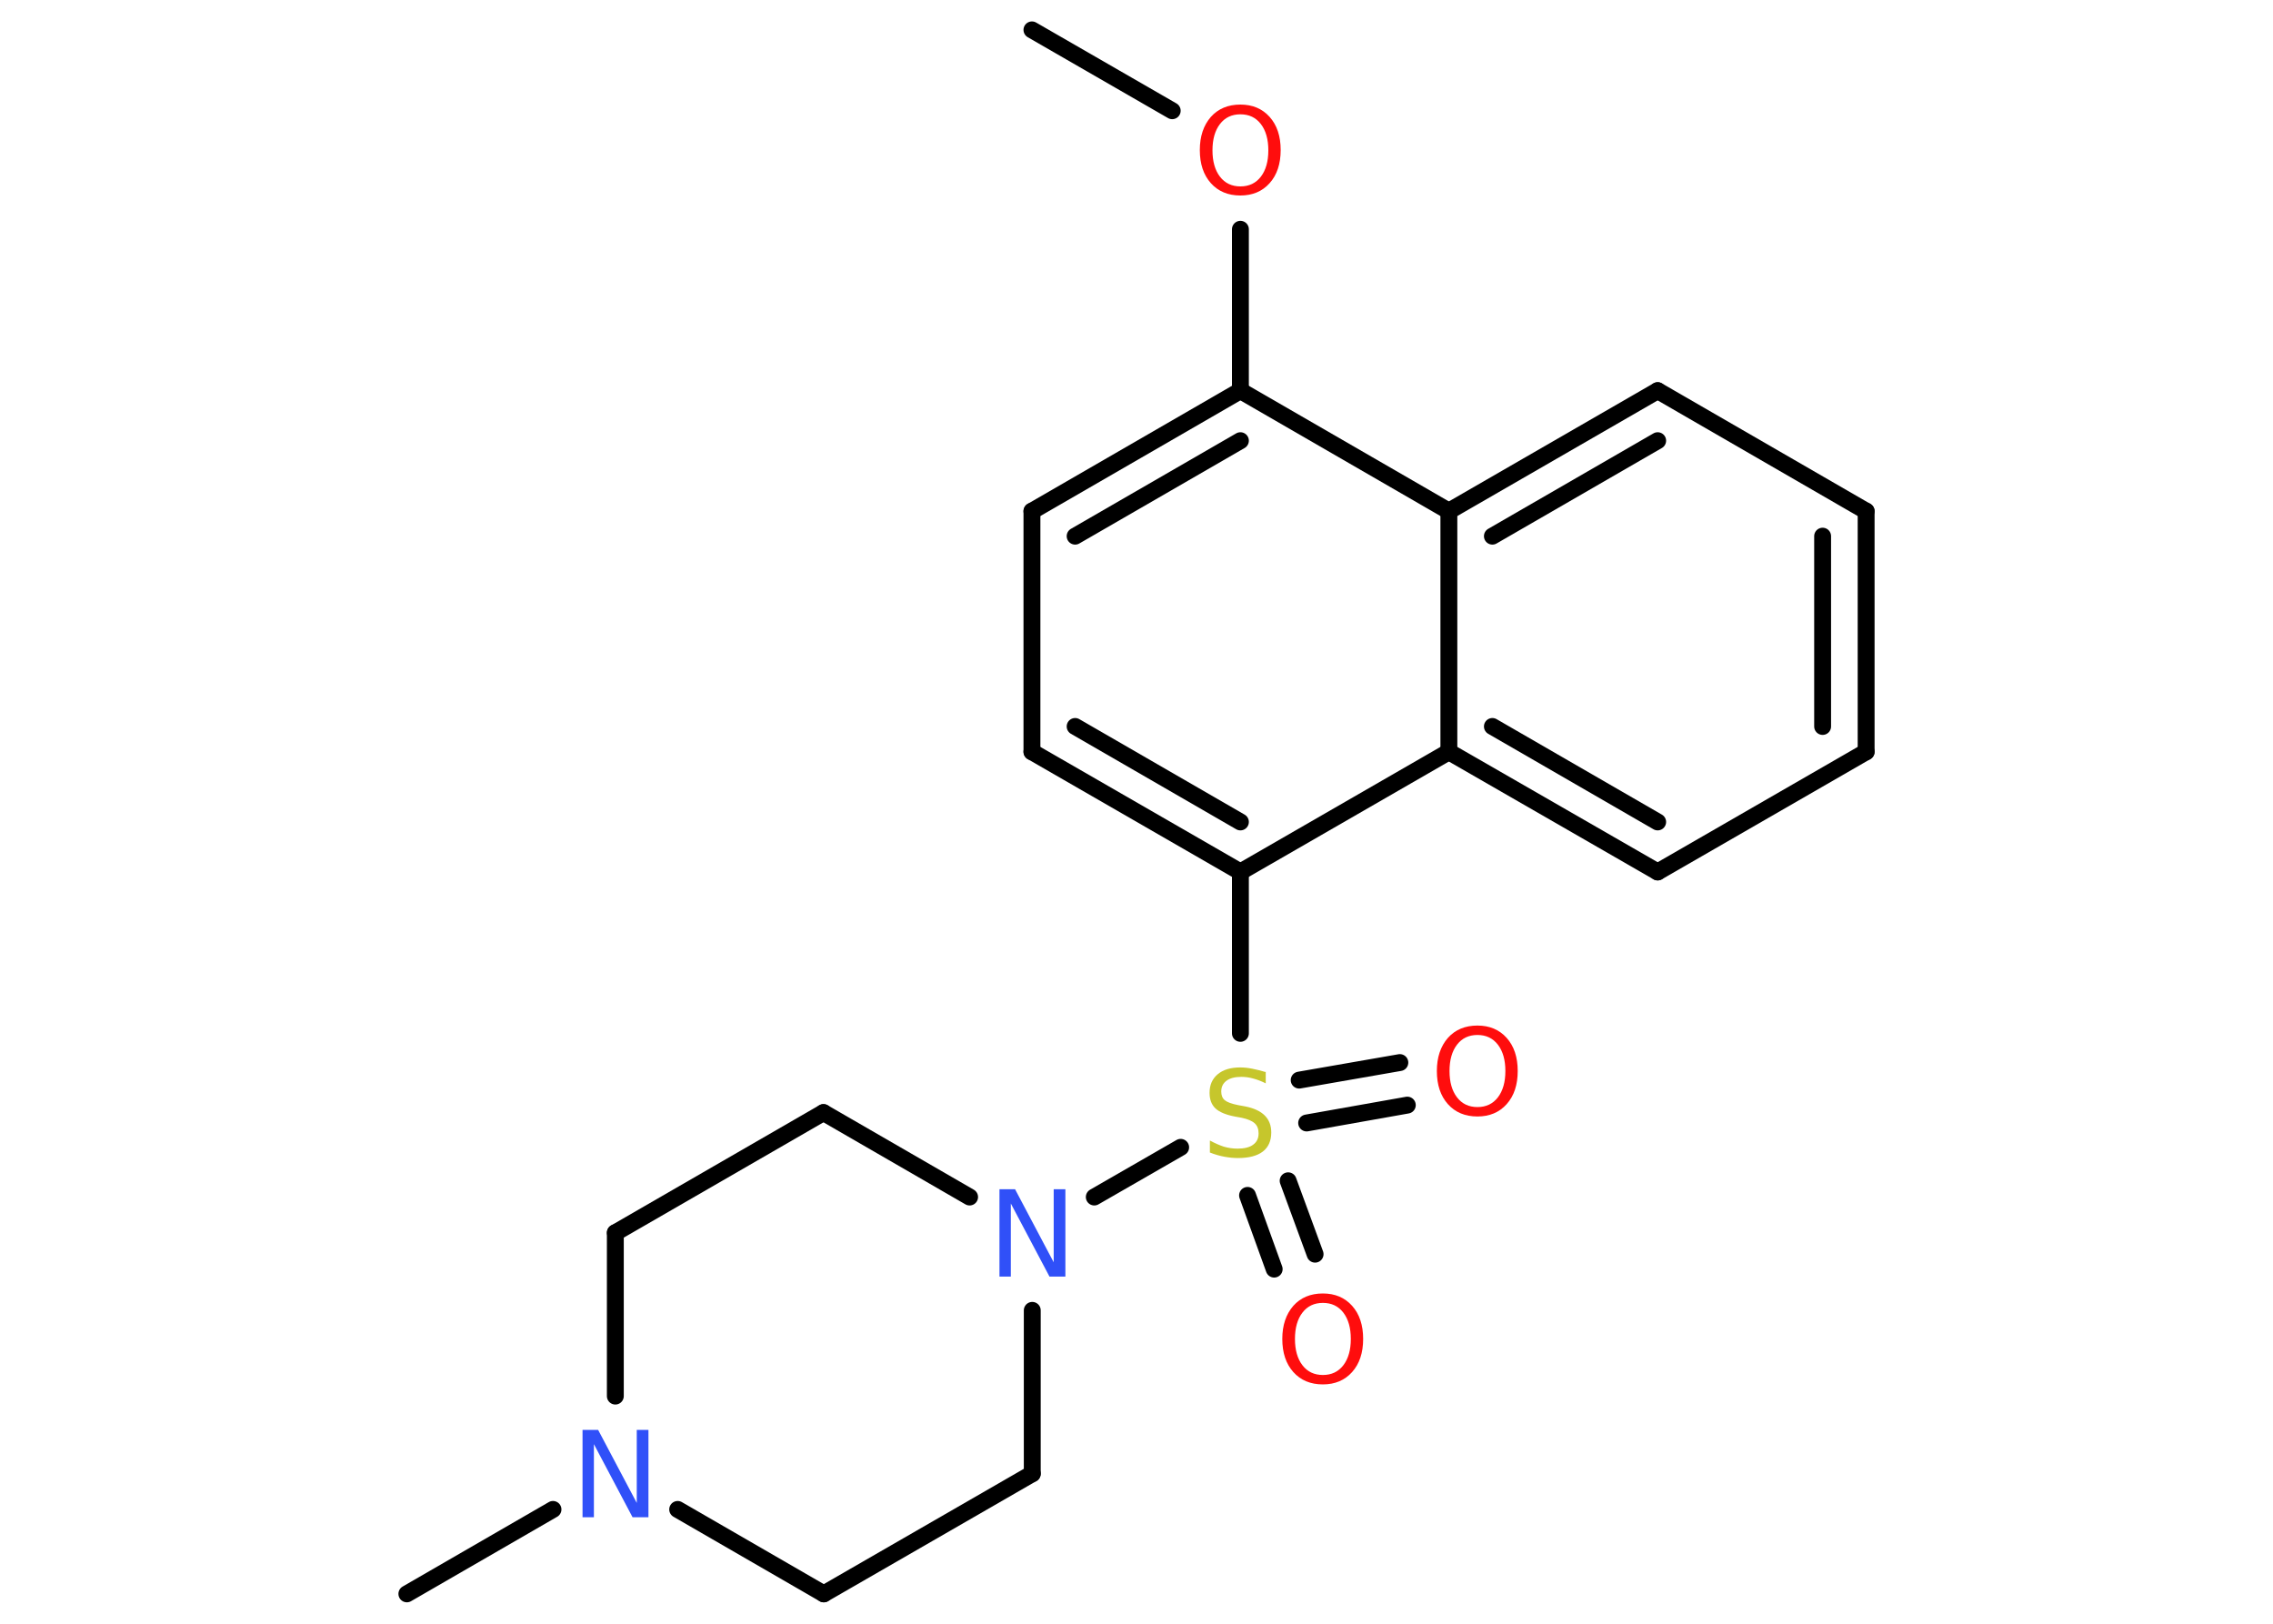 <?xml version='1.0' encoding='UTF-8'?>
<!DOCTYPE svg PUBLIC "-//W3C//DTD SVG 1.1//EN" "http://www.w3.org/Graphics/SVG/1.1/DTD/svg11.dtd">
<svg version='1.2' xmlns='http://www.w3.org/2000/svg' xmlns:xlink='http://www.w3.org/1999/xlink' width='70.0mm' height='50.0mm' viewBox='0 0 70.0 50.0'>
  <desc>Generated by the Chemistry Development Kit (http://github.com/cdk)</desc>
  <g stroke-linecap='round' stroke-linejoin='round' stroke='#000000' stroke-width='.52' fill='#FF0D0D'>
    <rect x='.0' y='.0' width='70.0' height='50.0' fill='#FFFFFF' stroke='none'/>
    <g id='mol1' class='mol'>
      <line id='mol1bnd1' class='bond' x1='31.78' y1='.92' x2='36.1' y2='3.41'/>
      <line id='mol1bnd2' class='bond' x1='38.2' y1='7.06' x2='38.2' y2='12.03'/>
      <g id='mol1bnd3' class='bond'>
        <line x1='38.2' y1='12.03' x2='31.78' y2='15.74'/>
        <line x1='38.2' y1='13.57' x2='33.11' y2='16.51'/>
      </g>
      <line id='mol1bnd4' class='bond' x1='31.78' y1='15.74' x2='31.78' y2='23.15'/>
      <g id='mol1bnd5' class='bond'>
        <line x1='31.78' y1='23.15' x2='38.2' y2='26.85'/>
        <line x1='33.11' y1='22.37' x2='38.2' y2='25.31'/>
      </g>
      <line id='mol1bnd6' class='bond' x1='38.2' y1='26.85' x2='38.2' y2='31.82'/>
      <g id='mol1bnd7' class='bond'>
        <line x1='39.67' y1='36.36' x2='40.5' y2='38.62'/>
        <line x1='38.42' y1='36.81' x2='39.24' y2='39.08'/>
      </g>
      <g id='mol1bnd8' class='bond'>
        <line x1='40.01' y1='33.26' x2='43.11' y2='32.72'/>
        <line x1='40.24' y1='34.58' x2='43.34' y2='34.03'/>
      </g>
      <line id='mol1bnd9' class='bond' x1='36.36' y1='35.33' x2='33.7' y2='36.86'/>
      <line id='mol1bnd10' class='bond' x1='31.79' y1='40.35' x2='31.79' y2='45.38'/>
      <line id='mol1bnd11' class='bond' x1='31.79' y1='45.38' x2='25.37' y2='49.08'/>
      <line id='mol1bnd12' class='bond' x1='25.37' y1='49.08' x2='20.87' y2='46.48'/>
      <line id='mol1bnd13' class='bond' x1='17.03' y1='46.48' x2='12.53' y2='49.08'/>
      <line id='mol1bnd14' class='bond' x1='18.95' y1='42.99' x2='18.95' y2='37.96'/>
      <line id='mol1bnd15' class='bond' x1='18.95' y1='37.96' x2='25.36' y2='34.26'/>
      <line id='mol1bnd16' class='bond' x1='29.86' y1='36.86' x2='25.36' y2='34.26'/>
      <line id='mol1bnd17' class='bond' x1='38.2' y1='26.85' x2='44.62' y2='23.15'/>
      <g id='mol1bnd18' class='bond'>
        <line x1='44.62' y1='23.15' x2='51.05' y2='26.85'/>
        <line x1='45.96' y1='22.37' x2='51.05' y2='25.31'/>
      </g>
      <line id='mol1bnd19' class='bond' x1='51.05' y1='26.85' x2='57.47' y2='23.15'/>
      <g id='mol1bnd20' class='bond'>
        <line x1='57.47' y1='23.15' x2='57.47' y2='15.74'/>
        <line x1='56.13' y1='22.37' x2='56.13' y2='16.51'/>
      </g>
      <line id='mol1bnd21' class='bond' x1='57.47' y1='15.74' x2='51.05' y2='12.03'/>
      <g id='mol1bnd22' class='bond'>
        <line x1='51.05' y1='12.03' x2='44.62' y2='15.74'/>
        <line x1='51.05' y1='13.57' x2='45.96' y2='16.51'/>
      </g>
      <line id='mol1bnd23' class='bond' x1='38.2' y1='12.03' x2='44.62' y2='15.74'/>
      <line id='mol1bnd24' class='bond' x1='44.62' y1='23.15' x2='44.62' y2='15.74'/>
      <path id='mol1atm2' class='atom' d='M38.2 3.52q-.4 .0 -.63 .3q-.23 .3 -.23 .81q.0 .51 .23 .81q.23 .3 .63 .3q.4 .0 .63 -.3q.23 -.3 .23 -.81q.0 -.51 -.23 -.81q-.23 -.3 -.63 -.3zM38.2 3.22q.56 .0 .9 .38q.34 .38 .34 1.02q.0 .64 -.34 1.02q-.34 .38 -.9 .38q-.57 .0 -.91 -.38q-.34 -.38 -.34 -1.02q.0 -.63 .34 -1.02q.34 -.38 .91 -.38z' stroke='none'/>
      <path id='mol1atm7' class='atom' d='M38.98 33.0v.36q-.2 -.1 -.39 -.15q-.18 -.05 -.36 -.05q-.3 .0 -.46 .12q-.16 .12 -.16 .33q.0 .18 .11 .27q.11 .09 .41 .15l.22 .04q.4 .08 .6 .28q.2 .2 .2 .52q.0 .39 -.26 .59q-.26 .2 -.77 .2q-.19 .0 -.41 -.04q-.22 -.04 -.45 -.13v-.37q.22 .12 .43 .19q.21 .06 .42 .06q.32 .0 .48 -.12q.17 -.12 .17 -.35q.0 -.2 -.12 -.31q-.12 -.11 -.4 -.17l-.22 -.04q-.41 -.08 -.59 -.25q-.18 -.17 -.18 -.48q.0 -.36 .25 -.57q.25 -.21 .69 -.21q.19 .0 .38 .04q.2 .04 .4 .1z' stroke='none' fill='#C6C62C'/>
      <path id='mol1atm8' class='atom' d='M40.74 40.12q-.4 .0 -.63 .3q-.23 .3 -.23 .81q.0 .51 .23 .81q.23 .3 .63 .3q.4 .0 .63 -.3q.23 -.3 .23 -.81q.0 -.51 -.23 -.81q-.23 -.3 -.63 -.3zM40.74 39.83q.56 .0 .9 .38q.34 .38 .34 1.02q.0 .64 -.34 1.02q-.34 .38 -.9 .38q-.57 .0 -.91 -.38q-.34 -.38 -.34 -1.02q.0 -.63 .34 -1.02q.34 -.38 .91 -.38z' stroke='none'/>
      <path id='mol1atm9' class='atom' d='M45.5 31.87q-.4 .0 -.63 .3q-.23 .3 -.23 .81q.0 .51 .23 .81q.23 .3 .63 .3q.4 .0 .63 -.3q.23 -.3 .23 -.81q.0 -.51 -.23 -.81q-.23 -.3 -.63 -.3zM45.5 31.58q.56 .0 .9 .38q.34 .38 .34 1.02q.0 .64 -.34 1.02q-.34 .38 -.9 .38q-.57 .0 -.91 -.38q-.34 -.38 -.34 -1.02q.0 -.63 .34 -1.02q.34 -.38 .91 -.38z' stroke='none'/>
      <path id='mol1atm10' class='atom' d='M30.77 36.62h.49l1.19 2.25v-2.25h.36v2.69h-.49l-1.19 -2.25v2.25h-.35v-2.69z' stroke='none' fill='#3050F8'/>
      <path id='mol1atm13' class='atom' d='M17.93 44.03h.49l1.19 2.25v-2.25h.36v2.69h-.49l-1.19 -2.25v2.25h-.35v-2.69z' stroke='none' fill='#3050F8'/>
    </g>
  </g>
</svg>
